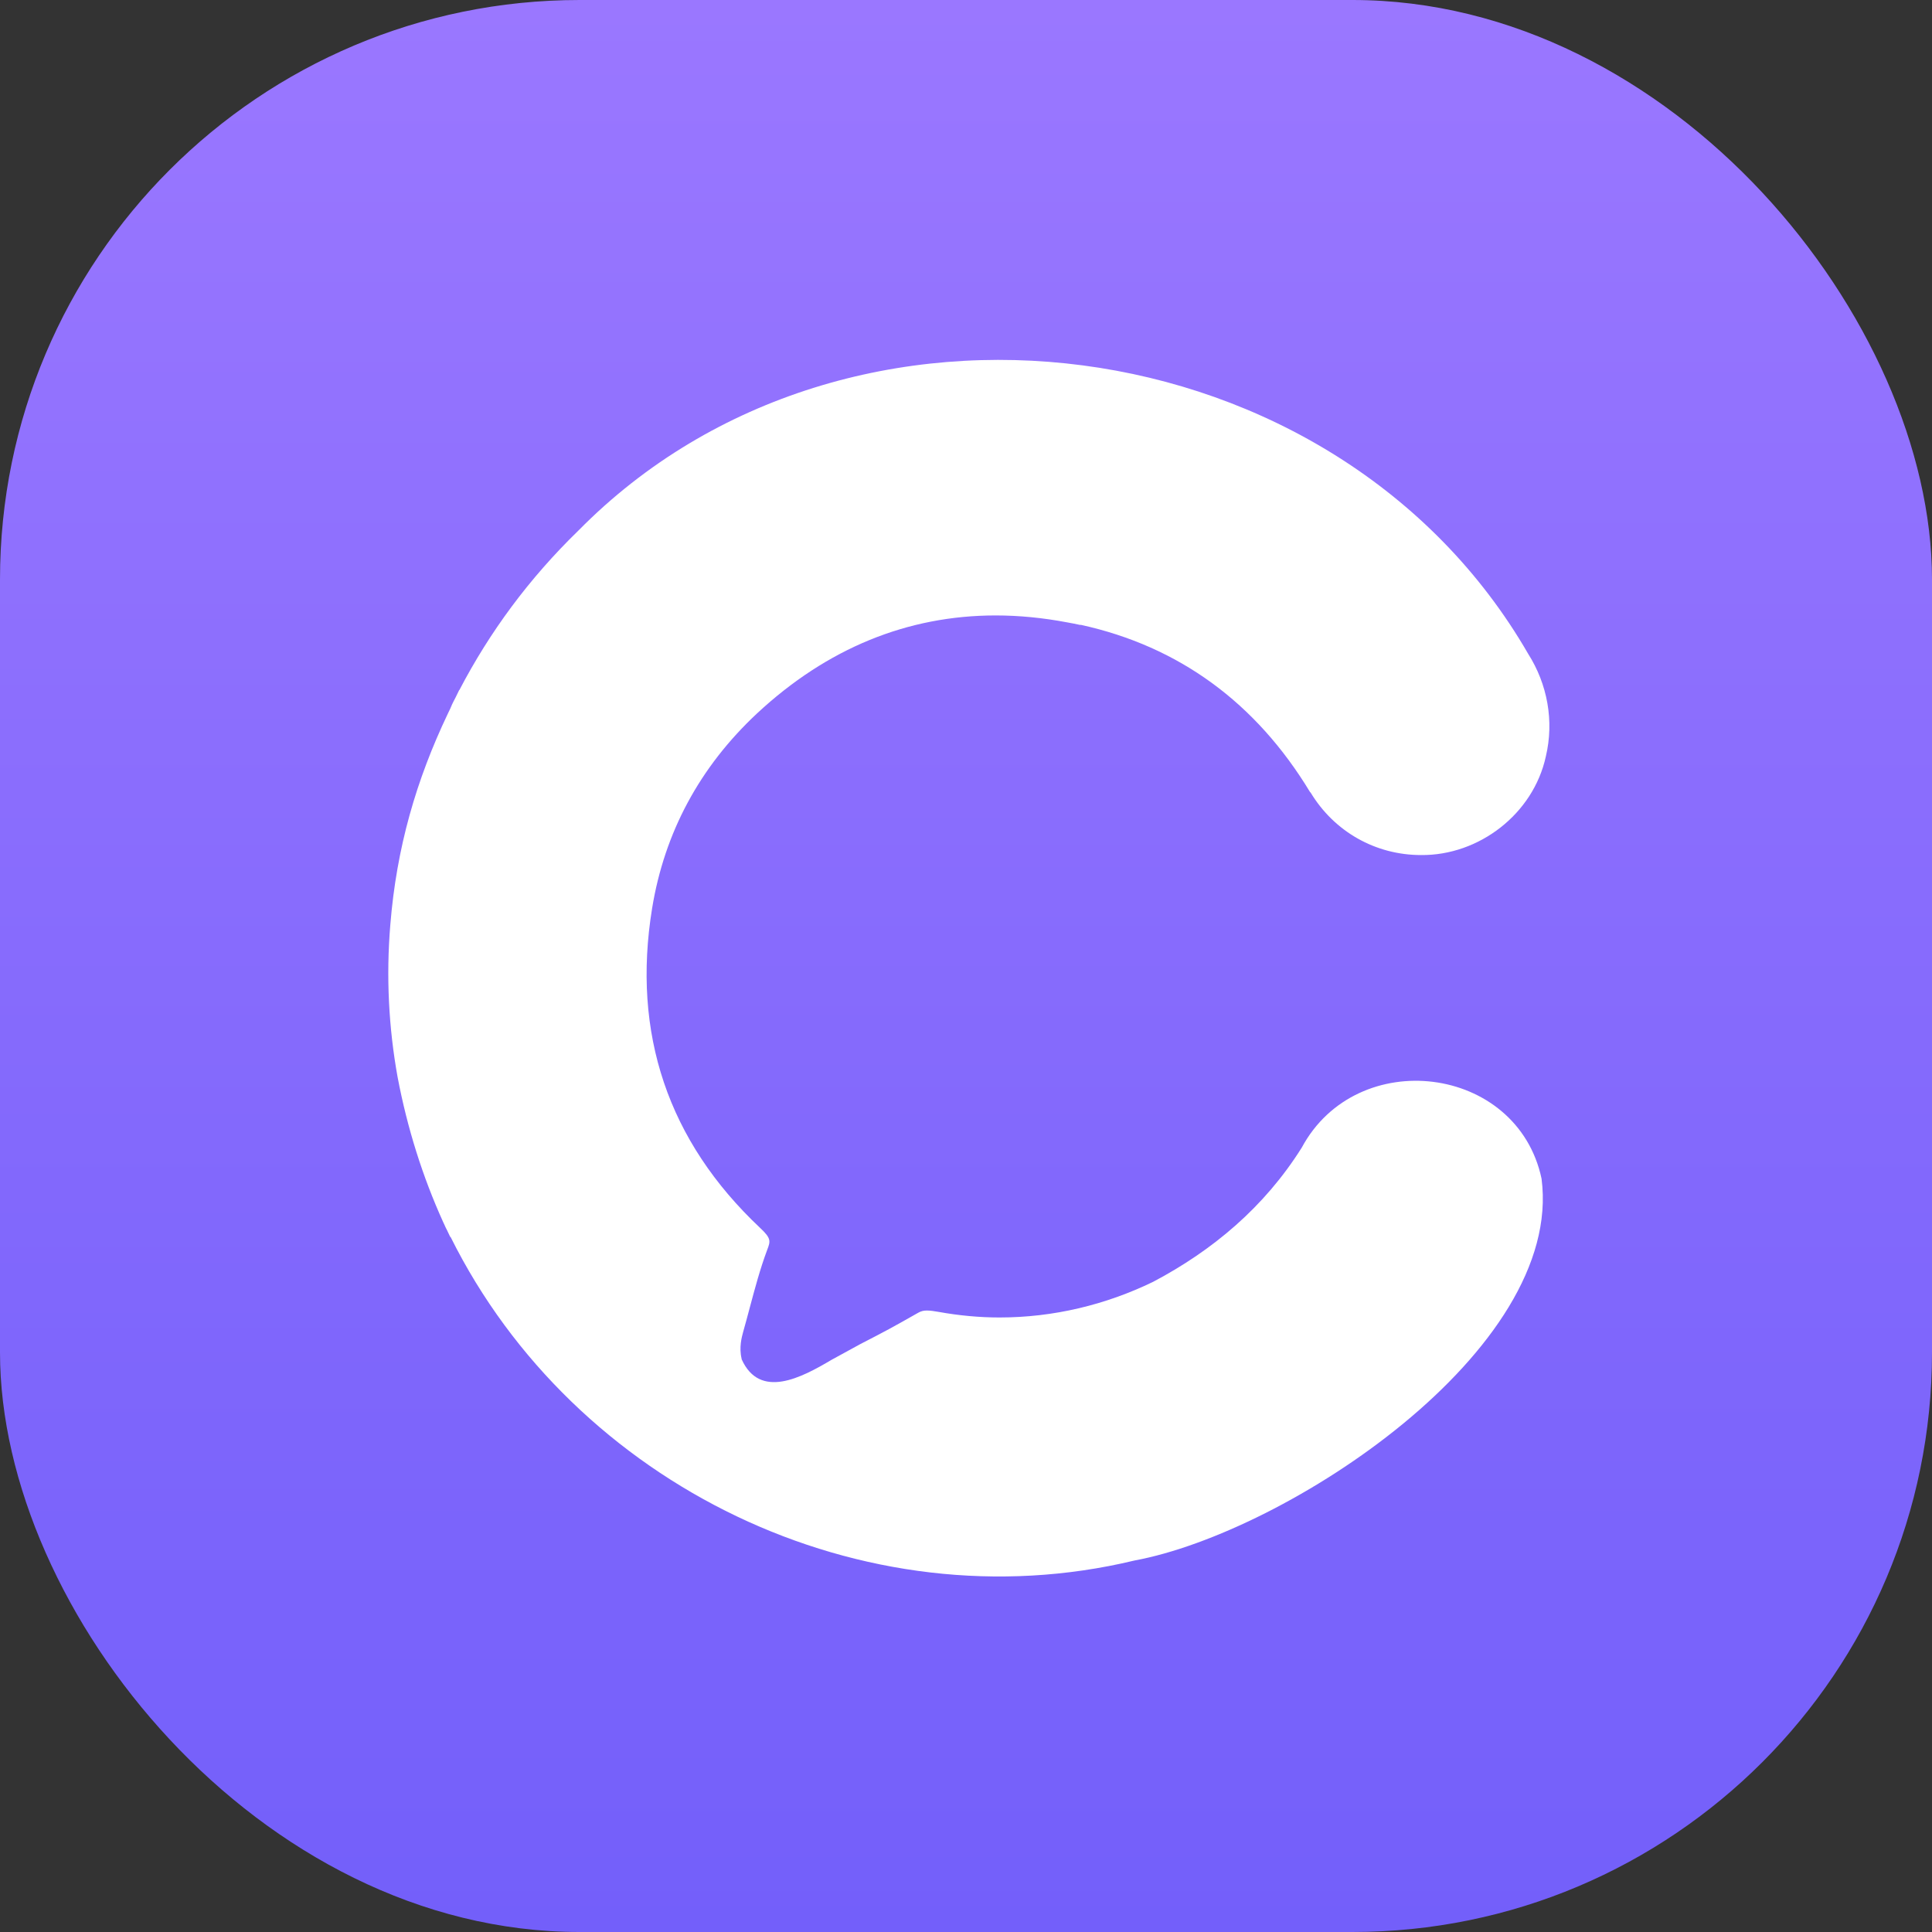 <svg width="40" height="40" viewBox="0 0 40 40" fill="none" xmlns="http://www.w3.org/2000/svg">
<rect x="0" y="0" width="40" height="40" fill="#333333" stroke="none"/>
<rect width="40" height="40" rx="12" fill="url(#paint0_linear_931_4390)"/>
<path d="M27.133 16.406C27.622 17.218 28.478 17.703 29.422 17.703C30.623 17.714 31.746 16.851 32.005 15.661C32.179 14.928 32.038 14.164 31.638 13.535C27.677 6.676 17.558 5.324 11.978 10.982C10.952 11.978 10.137 13.086 9.511 14.287H9.507L9.433 14.439C9.403 14.498 9.37 14.557 9.344 14.617C9.344 14.617 9.348 14.617 9.351 14.613V14.62C9.351 14.62 9.348 14.62 9.344 14.62C9.337 14.635 9.329 14.653 9.322 14.672L9.27 14.78C8.621 16.143 8.21 17.544 8.081 19.148C7.992 20.215 8.047 21.278 8.232 22.301C8.433 23.361 8.751 24.365 9.174 25.299L9.203 25.361C9.207 25.373 9.214 25.384 9.218 25.395C9.229 25.421 9.244 25.447 9.255 25.469L9.322 25.61H9.329C11.886 30.753 17.858 33.661 23.487 32.309C26.632 31.727 32.383 27.959 31.916 24.402C31.412 22.038 28.092 21.638 26.951 23.761C26.173 24.998 25.102 25.891 23.872 26.54C22.894 27.014 21.812 27.277 20.693 27.277C20.274 27.277 19.848 27.236 19.437 27.162C19.352 27.147 19.263 27.133 19.189 27.133C19.118 27.133 19.066 27.147 19.007 27.181C18.459 27.492 18.355 27.548 17.81 27.829L17.214 28.155C16.595 28.522 15.732 28.982 15.354 28.14V28.129C15.298 27.9 15.357 27.681 15.387 27.573C15.432 27.414 15.476 27.251 15.524 27.07C15.628 26.681 15.736 26.273 15.884 25.877C15.954 25.695 15.969 25.639 15.736 25.421C13.831 23.628 13.079 21.397 13.501 18.807C13.757 17.236 14.487 15.88 15.672 14.772C17.121 13.423 18.788 12.742 20.615 12.742C21.093 12.742 21.593 12.79 22.097 12.886C22.183 12.901 22.275 12.919 22.36 12.938H22.383C24.406 13.383 26.003 14.546 27.125 16.402L27.133 16.406Z" fill="white"/>
<defs>
<linearGradient id="paint0_linear_931_4390" x1="20" y1="0" x2="20" y2="40" gradientUnits="userSpaceOnUse">
<stop stop-color="#9A77FF"/>
<stop offset="1" stop-color="#735FFA"/>
</linearGradient>
</defs>
</svg>
